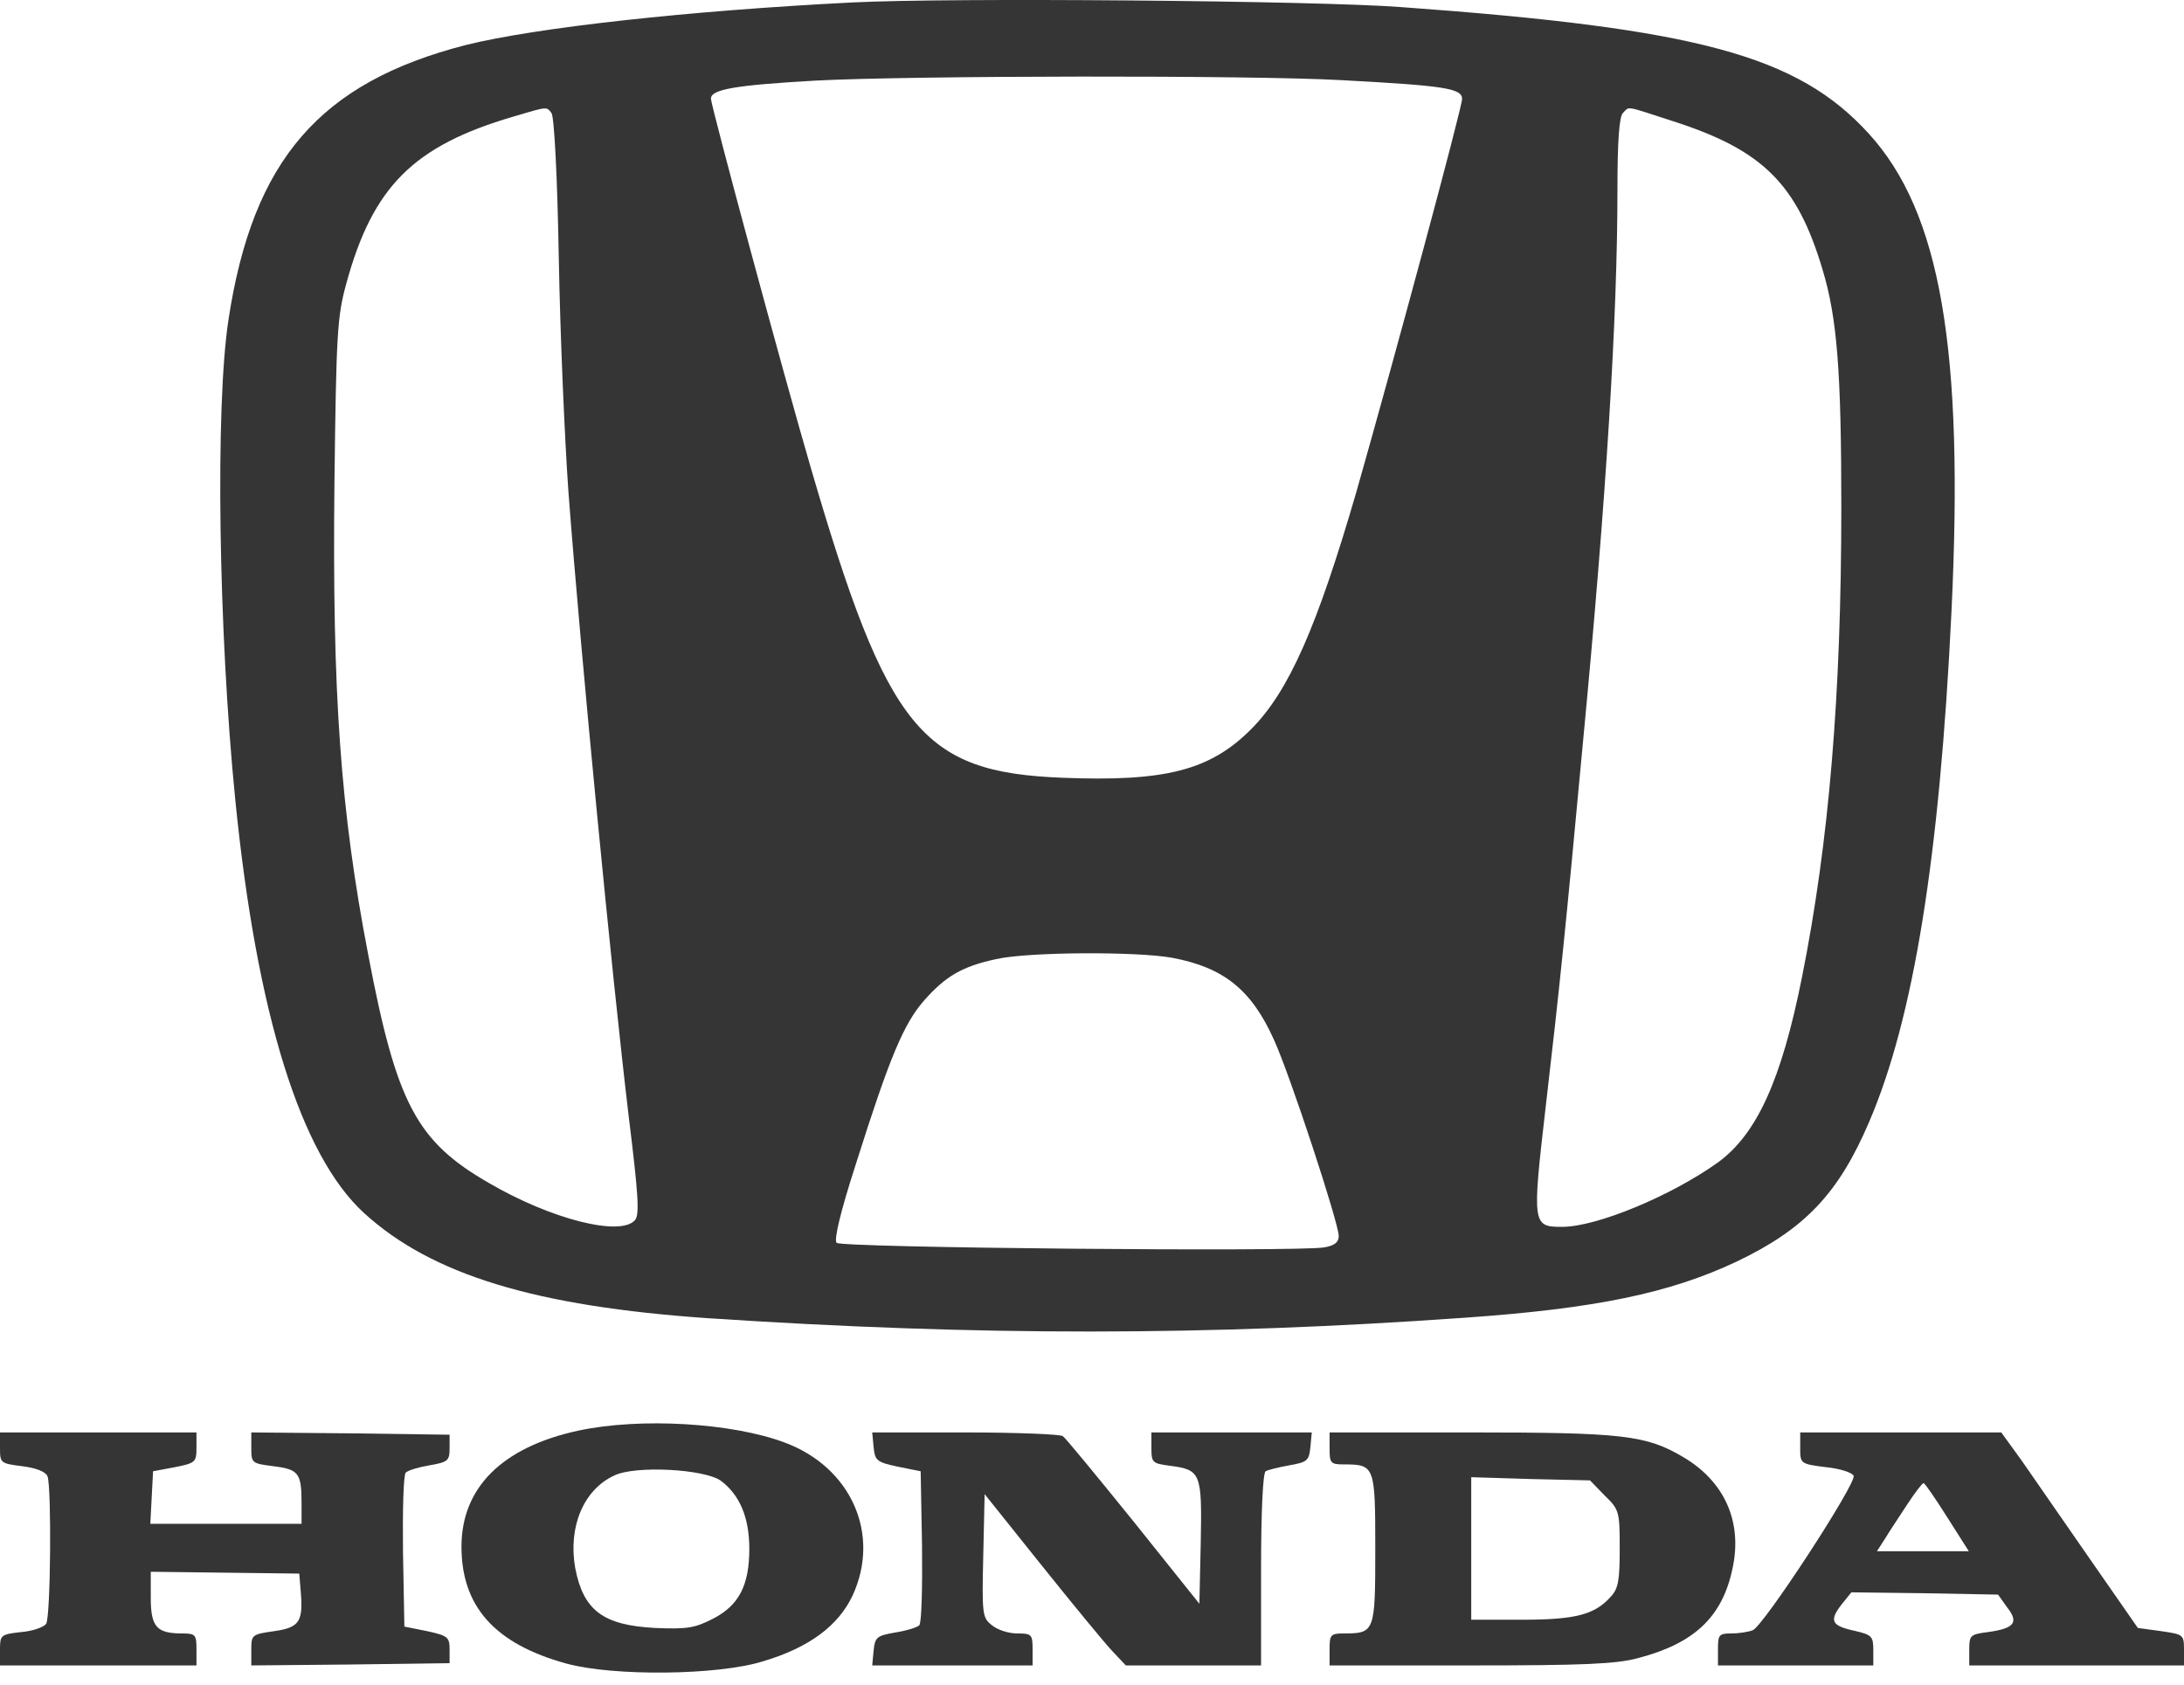 <svg width="140" height="108" viewBox="0 0 140 108" fill="none" xmlns="http://www.w3.org/2000/svg">
<path d="M54.623 0.158C44.167 0.685 34.356 1.769 29.875 2.882C20.502 5.284 16.197 10.263 14.644 20.514C13.795 26.049 14 40.459 15.084 51.296C16.46 65.033 19.272 74.054 23.343 77.773C27.678 81.727 34.326 83.748 45.398 84.51C62.648 85.652 77.352 85.652 93.87 84.48C102.276 83.895 107.05 82.899 111.326 80.878C115.69 78.798 117.858 76.514 119.82 71.916C122.661 65.296 124.331 54.987 125.092 39.259C125.912 22.359 124.389 13.602 119.791 8.564C115.222 3.556 108.837 1.828 89.77 0.451C84.293 0.041 60.862 -0.164 54.623 0.158ZM85.962 5.137C92.582 5.489 93.724 5.665 93.724 6.338C93.724 6.895 89.418 22.857 86.958 31.497C84.439 40.167 82.623 44.326 80.192 46.757C77.556 49.393 74.686 50.125 68.096 49.861C59.075 49.51 56.879 46.786 51.987 30.033C50.23 24.029 45.632 6.983 45.573 6.338C45.544 5.723 47.155 5.46 52.28 5.167C58.372 4.844 80.28 4.815 85.962 5.137ZM35.352 7.246C35.527 7.48 35.732 11.376 35.82 16.56C35.908 21.48 36.201 28.188 36.435 31.497C37.226 41.953 39.218 62.485 40.301 71.564C40.916 76.543 41.004 77.861 40.711 78.213C39.803 79.296 35.352 78.183 31.339 75.84C26.711 73.175 25.423 70.773 23.607 61.225C21.82 51.941 21.293 44.501 21.439 30.911C21.556 21.363 21.615 20.309 22.201 18.171C23.9 11.962 26.506 9.355 32.891 7.48C35.146 6.807 35.029 6.836 35.352 7.246ZM107.255 7.773C112.996 9.618 115.192 11.786 116.833 17.292C117.77 20.397 118.033 23.853 118.033 32.522C118.033 44.56 117.243 53.991 115.515 62.631C114.197 69.25 112.615 72.706 110.126 74.522C107.138 76.66 102.364 78.652 100.138 78.652C98.234 78.652 98.205 78.535 99.084 70.949C99.962 63.422 100.372 59.439 101.456 47.752C102.979 31.819 103.682 20.309 103.682 12.196C103.682 9.003 103.799 7.48 104.033 7.246C104.473 6.807 104.092 6.748 107.255 7.773ZM75.126 61.401C78.435 62.016 80.222 63.451 81.657 66.644C82.682 68.87 85.816 78.418 85.816 79.238C85.816 79.648 85.552 79.853 84.879 79.97C83.209 80.263 53.95 79.999 53.628 79.677C53.452 79.472 53.862 77.715 54.887 74.552C57.025 67.786 57.933 65.618 59.251 64.125C60.628 62.572 61.682 61.957 63.849 61.489C65.9 61.02 72.87 60.991 75.126 61.401Z" fill="#353535"/>
<path d="M37.08 91.715C32.188 92.769 29.582 95.376 29.582 99.154C29.582 102.991 31.72 105.393 36.318 106.652C39.306 107.472 46.013 107.413 48.912 106.505C51.87 105.627 53.745 104.221 54.653 102.288C56.469 98.363 54.565 94.058 50.289 92.476C46.92 91.217 41.063 90.865 37.08 91.715ZM46.218 94.936C47.418 95.844 48.033 97.279 48.033 99.3C48.033 101.644 47.36 102.932 45.69 103.782C44.548 104.367 44.05 104.455 42 104.367C38.661 104.192 37.402 103.254 36.874 100.531C36.406 97.895 37.402 95.493 39.393 94.585C40.741 93.941 45.163 94.175 46.218 94.936Z" fill="#353535"/>
<path d="M0 92.828C0 93.794 0.029 93.823 1.435 93.999C2.343 94.116 2.929 94.351 3.046 94.644C3.31 95.346 3.251 103.635 2.958 104.104C2.812 104.309 2.109 104.572 1.347 104.631C0.029 104.777 0 104.836 0 105.773V106.769H6.297H12.594V105.744C12.594 104.807 12.536 104.719 11.686 104.719C10.046 104.719 9.665 104.309 9.665 102.434V100.765L14.41 100.823L19.184 100.882L19.272 101.966C19.448 103.957 19.213 104.338 17.573 104.572C16.138 104.777 16.109 104.807 16.109 105.773V106.769L22.464 106.71L28.82 106.623V105.744C28.82 104.953 28.703 104.865 27.385 104.572L25.921 104.28L25.833 99.476C25.803 96.811 25.862 94.556 26.008 94.409C26.155 94.263 26.828 94.058 27.531 93.941C28.703 93.736 28.82 93.648 28.82 92.857V91.978L22.464 91.89L16.109 91.832V92.828C16.109 93.794 16.138 93.823 17.544 93.999C19.155 94.204 19.331 94.439 19.331 96.401V97.689H14.498H9.636L9.724 95.991L9.812 94.321L11.218 94.058C12.536 93.794 12.594 93.736 12.594 92.798V91.832H6.297H0V92.828Z" fill="#353535"/>
<path d="M56 92.769C56.088 93.648 56.205 93.736 57.552 94.028L59.017 94.321L59.105 99.125C59.134 101.79 59.075 104.045 58.929 104.192C58.782 104.338 58.109 104.543 57.377 104.66C56.205 104.865 56.088 104.953 56 105.832L55.912 106.769H61.038H66.192V105.744C66.192 104.777 66.134 104.719 65.197 104.719C64.64 104.719 63.937 104.485 63.586 104.192C62.971 103.723 62.941 103.489 63.029 99.74L63.117 95.786L66.749 100.326C68.741 102.815 70.791 105.305 71.259 105.803L72.167 106.769H76.502H80.837V100.648C80.837 96.928 80.954 94.439 81.13 94.321C81.276 94.234 81.979 94.058 82.653 93.941C83.795 93.736 83.912 93.648 84 92.769L84.088 91.832H78.962H73.808V92.828C73.808 93.765 73.866 93.823 75.008 93.97C76.971 94.234 77.059 94.409 76.971 98.89L76.883 102.815L72.665 97.543C70.322 94.644 68.301 92.183 68.126 92.066C67.95 91.949 65.138 91.832 61.858 91.832H55.912L56 92.769Z" fill="#353535"/>
<path d="M85.23 92.857C85.23 93.794 85.289 93.882 86.138 93.882C88.13 93.882 88.159 93.97 88.159 99.3C88.159 104.631 88.13 104.719 86.138 104.719C85.289 104.719 85.23 104.807 85.23 105.744V106.769H94.251C101.456 106.769 103.623 106.681 105 106.3C108.603 105.363 110.418 103.664 111.063 100.531C111.707 97.543 110.536 94.966 107.9 93.413C105.527 92.007 104.033 91.832 94.251 91.832H85.23V92.857ZM102.862 95.874C103.799 96.782 103.828 96.899 103.828 99.271C103.828 101.321 103.741 101.849 103.243 102.376C102.218 103.518 100.987 103.84 97.531 103.84H94.31V99.271V94.702L98.117 94.819L101.925 94.907L102.862 95.874Z" fill="#353535"/>
<path d="M115.398 92.828C115.398 93.823 115.398 93.853 117.038 94.058C117.946 94.146 118.736 94.409 118.824 94.614C119 95.112 113.025 104.28 112.351 104.514C112.059 104.631 111.444 104.719 110.975 104.719C110.184 104.719 110.126 104.807 110.126 105.744V106.769H115.105H120.084V105.803C120.084 104.895 119.996 104.807 118.854 104.543C117.389 104.221 117.243 103.899 118.063 102.844L118.678 102.083L123.364 102.141L128.08 102.229L128.665 103.049C129.427 104.016 129.134 104.397 127.435 104.631C126.293 104.777 126.234 104.836 126.234 105.773V106.769H133.117H140V105.773C140 104.807 139.971 104.777 138.536 104.572L137.042 104.367L133.967 99.945C132.268 97.484 130.305 94.673 129.603 93.648L128.285 91.832H121.841H115.398V92.828ZM124.828 97.279L126.205 99.447H123.276H120.318L120.845 98.627C121.109 98.188 121.753 97.221 122.251 96.459C122.749 95.698 123.218 95.083 123.305 95.083C123.393 95.083 124.067 96.079 124.828 97.279Z" fill="#353535"/>
</svg>

